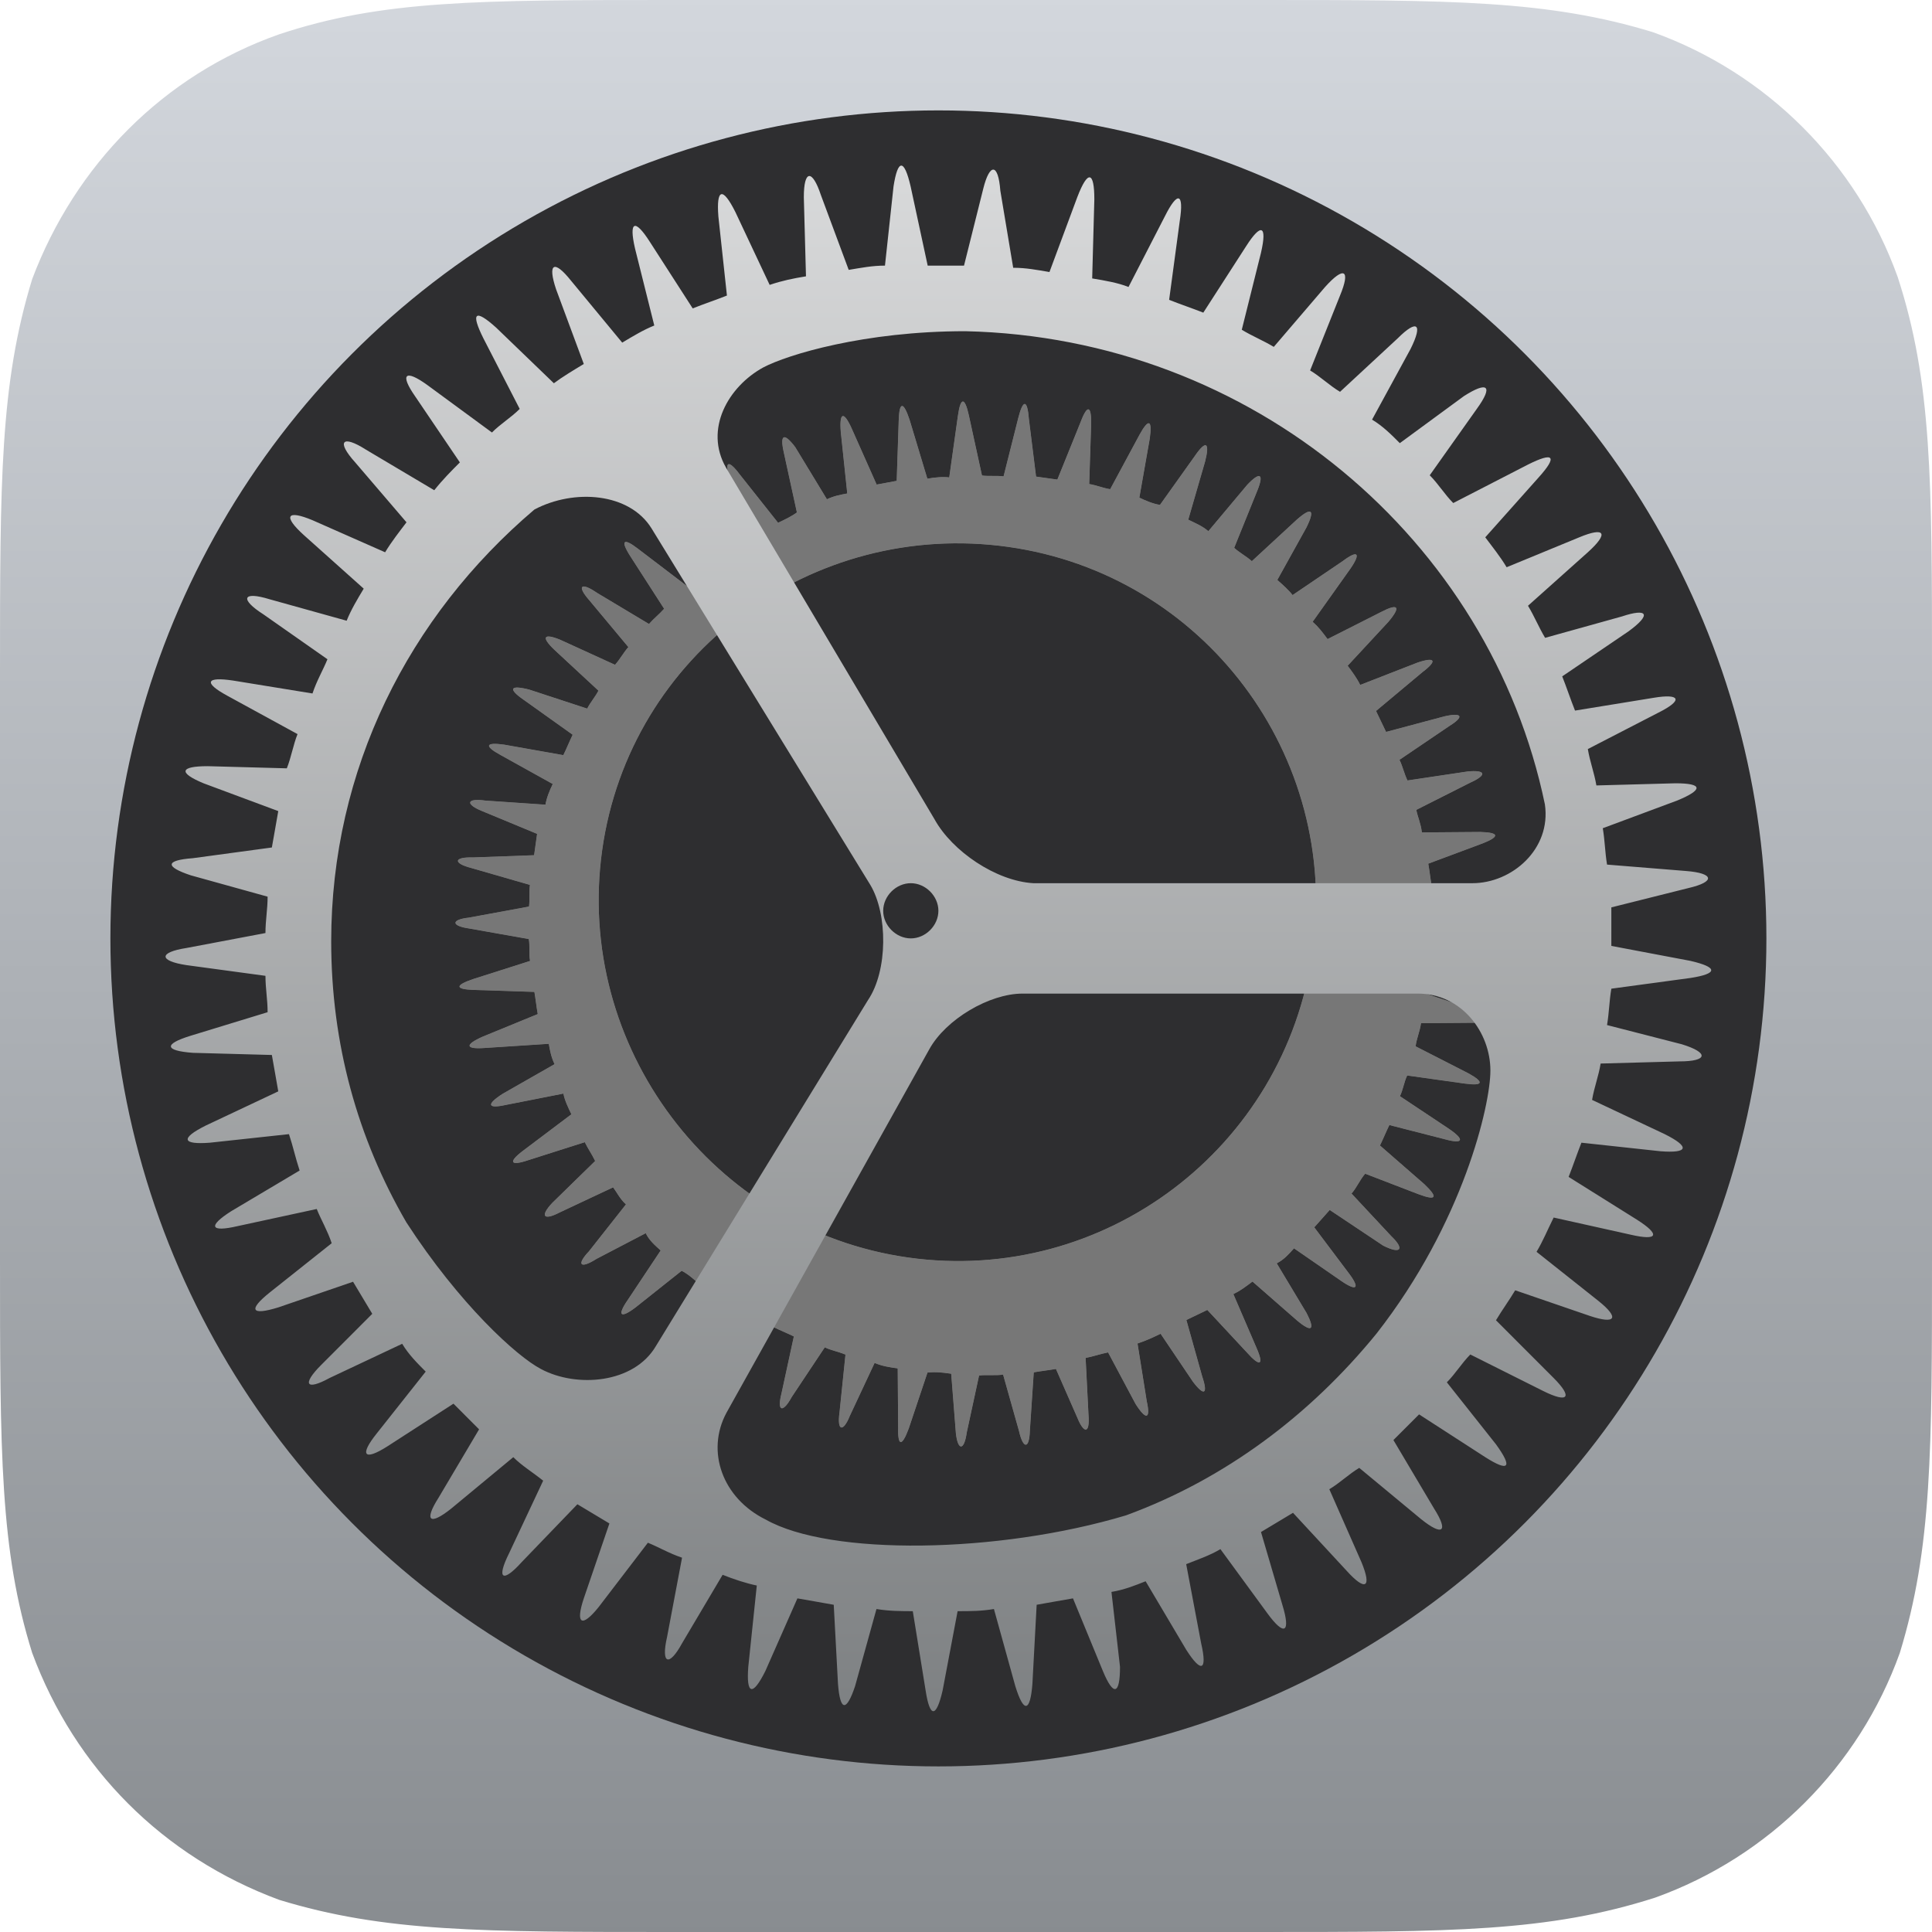 <?xml version="1.0" encoding="UTF-8"?>
<svg width="35px" height="35px" viewBox="0 0 35 35" version="1.1" xmlns="http://www.w3.org/2000/svg" xmlns:xlink="http://www.w3.org/1999/xlink">
    <title>158B9966-35B7-4BBD-9625-72B876AEC2AB@3x</title>
    <defs>
        <linearGradient x1="49.984%" y1="0.031%" x2="49.984%" y2="99.998%" id="linearGradient-1">
            <stop stop-color="#D3D7DD" offset="0%"></stop>
            <stop stop-color="#888C90" offset="100%"></stop>
        </linearGradient>
        <linearGradient x1="50.111%" y1="0.168%" x2="50.111%" y2="100.109%" id="linearGradient-2">
            <stop stop-color="#D9DADB" offset="0%"></stop>
            <stop stop-color="#7D8082" offset="100%"></stop>
        </linearGradient>
    </defs>
    <g id="1.-Push-Notifications-Modal" stroke="none" stroke-width="1" fill="none" fill-rule="evenodd">
        <g id="Push-Notification-Banner---Recovery" transform="translate(-40, -314)">
            <g id="apple-settings" transform="translate(40, 314)">
                <path d="M22.789,0 C26.289,0 28.039,0 29.944,0.583 C32.006,1.322 33.639,2.956 34.378,5.017 C35,6.922 35,8.711 35,12.211 L35,22.789 C35,26.289 35,28.039 34.417,29.944 C33.678,32.006 32.044,33.639 29.983,34.378 C28.039,35 26.289,35 22.789,35 L12.211,35 C8.711,35 6.961,35 5.056,34.417 C2.956,33.639 1.361,32.044 0.583,29.944 C0,28.078 0,26.328 0,22.789 L0,12.211 C0,8.711 0,6.961 0.583,5.056 C1.361,2.994 2.956,1.361 5.056,0.622 C6.922,0 8.672,0 12.211,0 L22.789,0 Z" id="Background_9_" fill="url(#linearGradient-1)" fill-rule="nonzero"></path>
                <circle id="Oval_3_" fill="#2E2E30" fill-rule="nonzero" cx="17" cy="17" r="15"></circle>
                <g id="Shape_3_" transform="translate(7, 6)" fill-rule="nonzero">
                    <g id="Group" transform="translate(10.911, 11.157) rotate(8) translate(-10.911, -11.157) translate(1.286, 1.243)" fill="#000000">
                        <path d="M9.289,1.354 L9.678,1.354 L9.95,0.264 C10.028,-0.086 10.105,-0.047 10.144,0.264 L10.261,1.354 C10.378,1.354 10.533,1.393 10.65,1.393 L11.039,0.342 C11.156,0.031 11.233,0.031 11.233,0.381 L11.195,1.471 C11.311,1.51 11.467,1.549 11.583,1.549 L12.089,0.576 C12.245,0.264 12.322,0.303 12.284,0.654 L12.128,1.743 C12.245,1.782 12.4,1.821 12.517,1.899 L13.1,0.965 C13.295,0.693 13.373,0.731 13.295,1.043 L13.023,2.133 C13.139,2.211 13.256,2.25 13.373,2.327 L14.073,1.471 C14.306,1.199 14.384,1.237 14.267,1.588 L13.878,2.6 C13.995,2.678 14.112,2.756 14.189,2.833 L15.006,2.094 C15.24,1.86 15.317,1.899 15.162,2.211 L14.617,3.262 C14.734,3.339 14.812,3.417 14.928,3.534 L15.823,2.911 C16.095,2.717 16.173,2.756 15.979,3.067 L15.356,3.962 C15.434,4.04 15.551,4.157 15.629,4.274 L16.601,3.729 C16.912,3.573 16.951,3.651 16.718,3.884 L15.979,4.702 L16.212,5.052 L17.223,4.624 C17.534,4.507 17.573,4.585 17.34,4.78 L16.523,5.519 C16.601,5.636 16.64,5.753 16.718,5.869 L17.768,5.558 C18.079,5.48 18.157,5.558 17.846,5.753 L16.951,6.375 C16.99,6.492 17.068,6.609 17.107,6.765 L18.157,6.609 C18.507,6.57 18.507,6.648 18.234,6.804 L17.301,7.31 C17.34,7.426 17.379,7.582 17.418,7.699 L18.507,7.66 C18.857,7.66 18.857,7.738 18.546,7.855 L17.534,8.244 C17.573,8.361 17.573,8.516 17.573,8.633 L18.623,8.75 C18.973,8.789 18.973,8.867 18.623,8.944 L17.573,9.217 L17.573,9.645 L18.623,9.84 C18.973,9.918 18.973,9.995 18.623,10.034 L17.573,10.19 C17.573,10.346 17.534,10.462 17.534,10.618 L18.546,10.968 C18.857,11.085 18.857,11.163 18.507,11.163 L17.457,11.163 C17.418,11.28 17.418,11.436 17.379,11.552 L18.351,12.019 C18.662,12.175 18.623,12.253 18.312,12.214 L17.262,12.097 C17.223,12.214 17.184,12.37 17.145,12.487 L18.04,13.07 C18.312,13.265 18.312,13.343 17.962,13.265 L16.951,13.031 C16.873,13.148 16.834,13.304 16.756,13.421 L17.573,14.082 C17.846,14.277 17.807,14.394 17.457,14.277 L16.406,13.771 L16.173,14.121 L16.912,14.861 C17.145,15.094 17.107,15.172 16.795,15.017 L15.862,14.549 C15.784,14.666 15.706,14.783 15.59,14.861 L16.251,15.678 C16.445,15.951 16.406,16.029 16.095,15.834 L15.201,15.25 C15.084,15.367 15.006,15.445 14.89,15.523 L15.434,16.418 C15.629,16.729 15.551,16.768 15.278,16.535 L14.462,15.873 L14.112,16.106 L14.539,17.08 C14.695,17.391 14.617,17.43 14.384,17.196 L13.684,16.418 C13.567,16.496 13.45,16.574 13.295,16.651 L13.606,17.663 C13.723,17.975 13.645,18.014 13.412,17.741 L12.789,16.885 C12.673,16.924 12.517,17.002 12.4,17.041 L12.595,18.053 C12.673,18.403 12.556,18.403 12.4,18.131 L11.895,17.313 C11.778,17.352 11.622,17.391 11.506,17.43 L11.583,18.481 C11.622,18.831 11.506,18.831 11.389,18.52 L10.961,17.547 C10.844,17.586 10.689,17.586 10.533,17.624 L10.456,18.675 C10.456,19.026 10.339,19.026 10.261,18.714 L10.028,17.663 C9.872,17.663 9.755,17.663 9.6,17.702 L9.405,18.753 C9.328,19.104 9.25,19.104 9.211,18.753 L9.055,17.702 C8.9,17.702 8.783,17.702 8.627,17.663 L8.316,18.675 C8.239,18.987 8.122,18.987 8.122,18.637 L8.083,17.586 C7.927,17.547 7.811,17.547 7.694,17.508 L7.227,18.481 C7.111,18.792 6.994,18.792 7.033,18.442 L7.111,17.391 C6.994,17.352 6.838,17.313 6.722,17.274 L6.177,18.208 C6.022,18.52 5.905,18.481 5.983,18.131 L6.177,17.08 C6.06,17.041 5.944,16.963 5.788,16.924 L5.127,17.78 C4.933,18.053 4.855,18.014 4.933,17.702 L5.283,16.69 C5.166,16.612 5.049,16.535 4.933,16.496 L4.194,17.274 C3.96,17.508 3.882,17.469 4.038,17.157 L4.505,16.184 C4.388,16.106 4.271,16.029 4.194,15.912 L3.377,16.496 C3.104,16.729 3.027,16.651 3.221,16.379 L3.766,15.445 C3.649,15.367 3.571,15.25 3.493,15.172 L2.599,15.756 C2.327,15.951 2.249,15.873 2.443,15.6 L3.104,14.744 C3.027,14.627 2.949,14.549 2.871,14.433 L1.899,14.9 C1.588,15.056 1.549,14.978 1.782,14.744 L2.56,13.966 C2.482,13.849 2.404,13.732 2.365,13.615 L1.354,13.966 C1.043,14.082 1.004,14.005 1.276,13.771 L2.132,13.109 C2.054,12.993 2.015,12.876 1.977,12.759 L0.849,12.993 C0.499,13.07 0.46,12.993 0.771,12.798 L1.704,12.253 C1.665,12.136 1.626,11.981 1.588,11.864 L0.499,11.981 C0.148,12.019 0.148,11.942 0.46,11.786 L1.432,11.319 C1.393,11.202 1.393,11.046 1.354,10.93 L0.265,10.891 C-0.085,10.891 -0.085,10.774 0.226,10.696 L1.276,10.346 C1.276,10.229 1.238,10.073 1.238,9.956 L0.148,9.801 C-0.202,9.762 -0.202,9.645 0.148,9.606 L1.238,9.412 L1.238,9.022 L0.187,8.75 C-0.124,8.672 -0.124,8.555 0.226,8.555 L1.315,8.477 C1.315,8.361 1.354,8.205 1.393,8.088 L0.382,7.699 C0.071,7.582 0.071,7.504 0.421,7.504 L1.51,7.543 C1.549,7.426 1.588,7.271 1.626,7.154 L0.654,6.648 C0.343,6.492 0.382,6.414 0.732,6.453 L1.821,6.648 C1.86,6.531 1.938,6.414 1.977,6.298 L1.082,5.675 C0.81,5.48 0.849,5.402 1.16,5.48 L2.21,5.792 C2.288,5.675 2.327,5.558 2.404,5.441 L1.588,4.702 C1.315,4.468 1.393,4.39 1.704,4.546 L2.716,4.974 C2.793,4.857 2.871,4.78 2.949,4.663 L2.21,3.806 C1.977,3.534 2.054,3.495 2.327,3.651 L3.299,4.196 C3.377,4.079 3.493,4.001 3.571,3.884 L2.949,2.872 C2.754,2.6 2.832,2.522 3.104,2.717 L3.999,3.378 C4.077,3.3 4.194,3.223 4.31,3.145 L3.805,2.172 C3.649,1.86 3.727,1.821 3.96,2.055 L4.777,2.833 C4.894,2.756 5.01,2.678 5.088,2.6 L4.699,1.549 C4.582,1.237 4.66,1.199 4.894,1.432 L5.594,2.288 C5.71,2.211 5.827,2.172 5.944,2.133 L5.672,1.043 C5.594,0.693 5.672,0.654 5.866,0.965 L6.449,1.899 L6.799,1.782 L6.683,0.693 C6.644,0.342 6.722,0.342 6.877,0.654 L7.344,1.666 C7.461,1.627 7.616,1.588 7.733,1.588 L7.733,0.459 C7.733,0.109 7.811,0.109 7.927,0.42 L8.316,1.471 C8.433,1.471 8.589,1.432 8.705,1.432 L8.822,0.342 C8.861,-0.008 8.939,-0.008 9.016,0.342 L9.289,1.354 L9.289,1.354 Z M8.966,15.686 C12.546,15.686 15.447,12.776 15.447,9.186 C15.447,5.595 12.546,2.686 8.966,2.686 C5.386,2.686 2.447,5.558 2.447,9.148 C2.447,12.738 5.386,15.686 8.966,15.686 L8.966,15.686 Z" id="path-3_14_"></path>
                    </g>
                    <g id="Group" transform="translate(10.911, 11.157) rotate(8) translate(-10.911, -11.157) translate(1.286, 1.243)" fill="#7F7F7F">
                        <path d="M9.289,1.354 L9.678,1.354 L9.95,0.264 C10.028,-0.086 10.105,-0.047 10.144,0.264 L10.261,1.354 C10.378,1.354 10.533,1.393 10.65,1.393 L11.039,0.342 C11.156,0.031 11.233,0.031 11.233,0.381 L11.195,1.471 C11.311,1.51 11.467,1.549 11.583,1.549 L12.089,0.576 C12.245,0.264 12.322,0.303 12.284,0.654 L12.128,1.743 C12.245,1.782 12.4,1.821 12.517,1.899 L13.1,0.965 C13.295,0.693 13.373,0.731 13.295,1.043 L13.023,2.133 C13.139,2.211 13.256,2.25 13.373,2.327 L14.073,1.471 C14.306,1.199 14.384,1.237 14.267,1.588 L13.878,2.6 C13.995,2.678 14.112,2.756 14.189,2.833 L15.006,2.094 C15.24,1.86 15.317,1.899 15.162,2.211 L14.617,3.262 C14.734,3.339 14.812,3.417 14.928,3.534 L15.823,2.911 C16.095,2.717 16.173,2.756 15.979,3.067 L15.356,3.962 C15.434,4.04 15.551,4.157 15.629,4.274 L16.601,3.729 C16.912,3.573 16.951,3.651 16.718,3.884 L15.979,4.702 L16.212,5.052 L17.223,4.624 C17.534,4.507 17.573,4.585 17.34,4.78 L16.523,5.519 C16.601,5.636 16.64,5.753 16.718,5.869 L17.768,5.558 C18.079,5.48 18.157,5.558 17.846,5.753 L16.951,6.375 C16.99,6.492 17.068,6.609 17.107,6.765 L18.157,6.609 C18.507,6.57 18.507,6.648 18.234,6.804 L17.301,7.31 C17.34,7.426 17.379,7.582 17.418,7.699 L18.507,7.66 C18.857,7.66 18.857,7.738 18.546,7.855 L17.534,8.244 C17.573,8.361 17.573,8.516 17.573,8.633 L18.623,8.75 C18.973,8.789 18.973,8.867 18.623,8.944 L17.573,9.217 L17.573,9.645 L18.623,9.84 C18.973,9.918 18.973,9.995 18.623,10.034 L17.573,10.19 C17.573,10.346 17.534,10.462 17.534,10.618 L18.546,10.968 C18.857,11.085 18.857,11.163 18.507,11.163 L17.457,11.163 C17.418,11.28 17.418,11.436 17.379,11.552 L18.351,12.019 C18.662,12.175 18.623,12.253 18.312,12.214 L17.262,12.097 C17.223,12.214 17.184,12.37 17.145,12.487 L18.04,13.07 C18.312,13.265 18.312,13.343 17.962,13.265 L16.951,13.031 C16.873,13.148 16.834,13.304 16.756,13.421 L17.573,14.082 C17.846,14.277 17.807,14.394 17.457,14.277 L16.406,13.771 L16.173,14.121 L16.912,14.861 C17.145,15.094 17.107,15.172 16.795,15.017 L15.862,14.549 C15.784,14.666 15.706,14.783 15.59,14.861 L16.251,15.678 C16.445,15.951 16.406,16.029 16.095,15.834 L15.201,15.25 C15.084,15.367 15.006,15.445 14.89,15.523 L15.434,16.418 C15.629,16.729 15.551,16.768 15.278,16.535 L14.462,15.873 L14.112,16.106 L14.539,17.08 C14.695,17.391 14.617,17.43 14.384,17.196 L13.684,16.418 C13.567,16.496 13.45,16.574 13.295,16.651 L13.606,17.663 C13.723,17.975 13.645,18.014 13.412,17.741 L12.789,16.885 C12.673,16.924 12.517,17.002 12.4,17.041 L12.595,18.053 C12.673,18.403 12.556,18.403 12.4,18.131 L11.895,17.313 C11.778,17.352 11.622,17.391 11.506,17.43 L11.583,18.481 C11.622,18.831 11.506,18.831 11.389,18.52 L10.961,17.547 C10.844,17.586 10.689,17.586 10.533,17.624 L10.456,18.675 C10.456,19.026 10.339,19.026 10.261,18.714 L10.028,17.663 C9.872,17.663 9.755,17.663 9.6,17.702 L9.405,18.753 C9.328,19.104 9.25,19.104 9.211,18.753 L9.055,17.702 C8.9,17.702 8.783,17.702 8.627,17.663 L8.316,18.675 C8.239,18.987 8.122,18.987 8.122,18.637 L8.083,17.586 C7.927,17.547 7.811,17.547 7.694,17.508 L7.227,18.481 C7.111,18.792 6.994,18.792 7.033,18.442 L7.111,17.391 C6.994,17.352 6.838,17.313 6.722,17.274 L6.177,18.208 C6.022,18.52 5.905,18.481 5.983,18.131 L6.177,17.08 C6.06,17.041 5.944,16.963 5.788,16.924 L5.127,17.78 C4.933,18.053 4.855,18.014 4.933,17.702 L5.283,16.69 C5.166,16.612 5.049,16.535 4.933,16.496 L4.194,17.274 C3.96,17.508 3.882,17.469 4.038,17.157 L4.505,16.184 C4.388,16.106 4.271,16.029 4.194,15.912 L3.377,16.496 C3.104,16.729 3.027,16.651 3.221,16.379 L3.766,15.445 C3.649,15.367 3.571,15.25 3.493,15.172 L2.599,15.756 C2.327,15.951 2.249,15.873 2.443,15.6 L3.104,14.744 C3.027,14.627 2.949,14.549 2.871,14.433 L1.899,14.9 C1.588,15.056 1.549,14.978 1.782,14.744 L2.56,13.966 C2.482,13.849 2.404,13.732 2.365,13.615 L1.354,13.966 C1.043,14.082 1.004,14.005 1.276,13.771 L2.132,13.109 C2.054,12.993 2.015,12.876 1.977,12.759 L0.849,12.993 C0.499,13.07 0.46,12.993 0.771,12.798 L1.704,12.253 C1.665,12.136 1.626,11.981 1.588,11.864 L0.499,11.981 C0.148,12.019 0.148,11.942 0.46,11.786 L1.432,11.319 C1.393,11.202 1.393,11.046 1.354,10.93 L0.265,10.891 C-0.085,10.891 -0.085,10.774 0.226,10.696 L1.276,10.346 C1.276,10.229 1.238,10.073 1.238,9.956 L0.148,9.801 C-0.202,9.762 -0.202,9.645 0.148,9.606 L1.238,9.412 L1.238,9.022 L0.187,8.75 C-0.124,8.672 -0.124,8.555 0.226,8.555 L1.315,8.477 C1.315,8.361 1.354,8.205 1.393,8.088 L0.382,7.699 C0.071,7.582 0.071,7.504 0.421,7.504 L1.51,7.543 C1.549,7.426 1.588,7.271 1.626,7.154 L0.654,6.648 C0.343,6.492 0.382,6.414 0.732,6.453 L1.821,6.648 C1.86,6.531 1.938,6.414 1.977,6.298 L1.082,5.675 C0.81,5.48 0.849,5.402 1.16,5.48 L2.21,5.792 C2.288,5.675 2.327,5.558 2.404,5.441 L1.588,4.702 C1.315,4.468 1.393,4.39 1.704,4.546 L2.716,4.974 C2.793,4.857 2.871,4.78 2.949,4.663 L2.21,3.806 C1.977,3.534 2.054,3.495 2.327,3.651 L3.299,4.196 C3.377,4.079 3.493,4.001 3.571,3.884 L2.949,2.872 C2.754,2.6 2.832,2.522 3.104,2.717 L3.999,3.378 C4.077,3.3 4.194,3.223 4.31,3.145 L3.805,2.172 C3.649,1.86 3.727,1.821 3.96,2.055 L4.777,2.833 C4.894,2.756 5.01,2.678 5.088,2.6 L4.699,1.549 C4.582,1.237 4.66,1.199 4.894,1.432 L5.594,2.288 C5.71,2.211 5.827,2.172 5.944,2.133 L5.672,1.043 C5.594,0.693 5.672,0.654 5.866,0.965 L6.449,1.899 L6.799,1.782 L6.683,0.693 C6.644,0.342 6.722,0.342 6.877,0.654 L7.344,1.666 C7.461,1.627 7.616,1.588 7.733,1.588 L7.733,0.459 C7.733,0.109 7.811,0.109 7.927,0.42 L8.316,1.471 C8.433,1.471 8.589,1.432 8.705,1.432 L8.822,0.342 C8.861,-0.008 8.939,-0.008 9.016,0.342 L9.289,1.354 L9.289,1.354 Z M8.966,15.686 C12.546,15.686 15.447,12.776 15.447,9.186 C15.447,5.595 12.546,2.686 8.966,2.686 C5.386,2.686 2.447,5.558 2.447,9.148 C2.447,12.738 5.386,15.686 8.966,15.686 L8.966,15.686 Z" id="path-3_4_"></path>
                    </g>
                    <g id="Group" transform="translate(10.911, 11.157) rotate(8) translate(-10.911, -11.157) translate(1.286, 1.243)" fill="#777777">
                        <path d="M9.289,1.354 L9.678,1.354 L9.95,0.264 C10.028,-0.086 10.105,-0.047 10.144,0.264 L10.261,1.354 C10.378,1.354 10.533,1.393 10.65,1.393 L11.039,0.342 C11.156,0.031 11.233,0.031 11.233,0.381 L11.195,1.471 C11.311,1.51 11.467,1.549 11.583,1.549 L12.089,0.576 C12.245,0.264 12.322,0.303 12.284,0.654 L12.128,1.743 C12.245,1.782 12.4,1.821 12.517,1.899 L13.1,0.965 C13.295,0.693 13.373,0.731 13.295,1.043 L13.023,2.133 C13.139,2.211 13.256,2.25 13.373,2.327 L14.073,1.471 C14.306,1.199 14.384,1.237 14.267,1.588 L13.878,2.6 C13.995,2.678 14.112,2.756 14.189,2.833 L15.006,2.094 C15.24,1.86 15.317,1.899 15.162,2.211 L14.617,3.262 C14.734,3.339 14.812,3.417 14.928,3.534 L15.823,2.911 C16.095,2.717 16.173,2.756 15.979,3.067 L15.356,3.962 C15.434,4.04 15.551,4.157 15.629,4.274 L16.601,3.729 C16.912,3.573 16.951,3.651 16.718,3.884 L15.979,4.702 L16.212,5.052 L17.223,4.624 C17.534,4.507 17.573,4.585 17.34,4.78 L16.523,5.519 C16.601,5.636 16.64,5.753 16.718,5.869 L17.768,5.558 C18.079,5.48 18.157,5.558 17.846,5.753 L16.951,6.375 C16.99,6.492 17.068,6.609 17.107,6.765 L18.157,6.609 C18.507,6.57 18.507,6.648 18.234,6.804 L17.301,7.31 C17.34,7.426 17.379,7.582 17.418,7.699 L18.507,7.66 C18.857,7.66 18.857,7.738 18.546,7.855 L17.534,8.244 C17.573,8.361 17.573,8.516 17.573,8.633 L18.623,8.75 C18.973,8.789 18.973,8.867 18.623,8.944 L17.573,9.217 L17.573,9.645 L18.623,9.84 C18.973,9.918 18.973,9.995 18.623,10.034 L17.573,10.19 C17.573,10.346 17.534,10.462 17.534,10.618 L18.546,10.968 C18.857,11.085 18.857,11.163 18.507,11.163 L17.457,11.163 C17.418,11.28 17.418,11.436 17.379,11.552 L18.351,12.019 C18.662,12.175 18.623,12.253 18.312,12.214 L17.262,12.097 C17.223,12.214 17.184,12.37 17.145,12.487 L18.04,13.07 C18.312,13.265 18.312,13.343 17.962,13.265 L16.951,13.031 C16.873,13.148 16.834,13.304 16.756,13.421 L17.573,14.082 C17.846,14.277 17.807,14.394 17.457,14.277 L16.406,13.771 L16.173,14.121 L16.912,14.861 C17.145,15.094 17.107,15.172 16.795,15.017 L15.862,14.549 C15.784,14.666 15.706,14.783 15.59,14.861 L16.251,15.678 C16.445,15.951 16.406,16.029 16.095,15.834 L15.201,15.25 C15.084,15.367 15.006,15.445 14.89,15.523 L15.434,16.418 C15.629,16.729 15.551,16.768 15.278,16.535 L14.462,15.873 L14.112,16.106 L14.539,17.08 C14.695,17.391 14.617,17.43 14.384,17.196 L13.684,16.418 C13.567,16.496 13.45,16.574 13.295,16.651 L13.606,17.663 C13.723,17.975 13.645,18.014 13.412,17.741 L12.789,16.885 C12.673,16.924 12.517,17.002 12.4,17.041 L12.595,18.053 C12.673,18.403 12.556,18.403 12.4,18.131 L11.895,17.313 C11.778,17.352 11.622,17.391 11.506,17.43 L11.583,18.481 C11.622,18.831 11.506,18.831 11.389,18.52 L10.961,17.547 C10.844,17.586 10.689,17.586 10.533,17.624 L10.456,18.675 C10.456,19.026 10.339,19.026 10.261,18.714 L10.028,17.663 C9.872,17.663 9.755,17.663 9.6,17.702 L9.405,18.753 C9.328,19.104 9.25,19.104 9.211,18.753 L9.055,17.702 C8.9,17.702 8.783,17.702 8.627,17.663 L8.316,18.675 C8.239,18.987 8.122,18.987 8.122,18.637 L8.083,17.586 C7.927,17.547 7.811,17.547 7.694,17.508 L7.227,18.481 C7.111,18.792 6.994,18.792 7.033,18.442 L7.111,17.391 C6.994,17.352 6.838,17.313 6.722,17.274 L6.177,18.208 C6.022,18.52 5.905,18.481 5.983,18.131 L6.177,17.08 C6.06,17.041 5.944,16.963 5.788,16.924 L5.127,17.78 C4.933,18.053 4.855,18.014 4.933,17.702 L5.283,16.69 C5.166,16.612 5.049,16.535 4.933,16.496 L4.194,17.274 C3.96,17.508 3.882,17.469 4.038,17.157 L4.505,16.184 C4.388,16.106 4.271,16.029 4.194,15.912 L3.377,16.496 C3.104,16.729 3.027,16.651 3.221,16.379 L3.766,15.445 C3.649,15.367 3.571,15.25 3.493,15.172 L2.599,15.756 C2.327,15.951 2.249,15.873 2.443,15.6 L3.104,14.744 C3.027,14.627 2.949,14.549 2.871,14.433 L1.899,14.9 C1.588,15.056 1.549,14.978 1.782,14.744 L2.56,13.966 C2.482,13.849 2.404,13.732 2.365,13.615 L1.354,13.966 C1.043,14.082 1.004,14.005 1.276,13.771 L2.132,13.109 C2.054,12.993 2.015,12.876 1.977,12.759 L0.849,12.993 C0.499,13.07 0.46,12.993 0.771,12.798 L1.704,12.253 C1.665,12.136 1.626,11.981 1.588,11.864 L0.499,11.981 C0.148,12.019 0.148,11.942 0.46,11.786 L1.432,11.319 C1.393,11.202 1.393,11.046 1.354,10.93 L0.265,10.891 C-0.085,10.891 -0.085,10.774 0.226,10.696 L1.276,10.346 C1.276,10.229 1.238,10.073 1.238,9.956 L0.148,9.801 C-0.202,9.762 -0.202,9.645 0.148,9.606 L1.238,9.412 L1.238,9.022 L0.187,8.75 C-0.124,8.672 -0.124,8.555 0.226,8.555 L1.315,8.477 C1.315,8.361 1.354,8.205 1.393,8.088 L0.382,7.699 C0.071,7.582 0.071,7.504 0.421,7.504 L1.51,7.543 C1.549,7.426 1.588,7.271 1.626,7.154 L0.654,6.648 C0.343,6.492 0.382,6.414 0.732,6.453 L1.821,6.648 C1.86,6.531 1.938,6.414 1.977,6.298 L1.082,5.675 C0.81,5.48 0.849,5.402 1.16,5.48 L2.21,5.792 C2.288,5.675 2.327,5.558 2.404,5.441 L1.588,4.702 C1.315,4.468 1.393,4.39 1.704,4.546 L2.716,4.974 C2.793,4.857 2.871,4.78 2.949,4.663 L2.21,3.806 C1.977,3.534 2.054,3.495 2.327,3.651 L3.299,4.196 C3.377,4.079 3.493,4.001 3.571,3.884 L2.949,2.872 C2.754,2.6 2.832,2.522 3.104,2.717 L3.999,3.378 C4.077,3.3 4.194,3.223 4.31,3.145 L3.805,2.172 C3.649,1.86 3.727,1.821 3.96,2.055 L4.777,2.833 C4.894,2.756 5.01,2.678 5.088,2.6 L4.699,1.549 C4.582,1.237 4.66,1.199 4.894,1.432 L5.594,2.288 C5.71,2.211 5.827,2.172 5.944,2.133 L5.672,1.043 C5.594,0.693 5.672,0.654 5.866,0.965 L6.449,1.899 L6.799,1.782 L6.683,0.693 C6.644,0.342 6.722,0.342 6.877,0.654 L7.344,1.666 C7.461,1.627 7.616,1.588 7.733,1.588 L7.733,0.459 C7.733,0.109 7.811,0.109 7.927,0.42 L8.316,1.471 C8.433,1.471 8.589,1.432 8.705,1.432 L8.822,0.342 C8.861,-0.008 8.939,-0.008 9.016,0.342 L9.289,1.354 L9.289,1.354 Z M8.966,15.686 C12.546,15.686 15.447,12.776 15.447,9.186 C15.447,5.595 12.546,2.686 8.966,2.686 C5.386,2.686 2.447,5.558 2.447,9.148 C2.447,12.738 5.386,15.686 8.966,15.686 L8.966,15.686 Z" id="path-3_15_"></path>
                    </g>
                </g>
                <g id="Shape_1_" transform="translate(3, 3)">
                    <path d="M23.595,15 L15.929,15 C15.287,15 14.444,15.426 14.123,16.007 L10.189,22.593 C9.748,23.29 10.109,24.142 10.952,24.529 C12.196,25.188 15.447,25.149 17.936,24.452 C19.862,23.793 21.508,22.631 22.792,21.159 C24.478,19.106 25,17.014 25,16.395 C25,15.697 24.438,15 23.595,15 L23.595,15 Z" id="Path"></path>
                    <circle id="Oval" cx="14.5" cy="14.5" r="1"></circle>
                    <path d="M27.623,14.717 C28.126,14.639 28.126,14.523 27.623,14.407 L26.191,14.136 L26.191,14.019 L26.191,13.438 L27.584,13.089 C28.087,12.973 28.048,12.818 27.545,12.779 L26.113,12.663 C26.075,12.43 26.075,12.237 26.036,12.004 L27.39,11.5 C27.855,11.307 27.855,11.19 27.352,11.19 L25.92,11.229 C25.881,10.997 25.804,10.803 25.765,10.57 L27.042,9.911 C27.507,9.679 27.429,9.563 26.965,9.64 L25.533,9.873 C25.455,9.679 25.378,9.446 25.301,9.253 L26.5,8.439 C26.926,8.129 26.849,8.012 26.384,8.167 L24.991,8.555 C24.875,8.361 24.798,8.167 24.681,7.974 L25.765,7.005 C26.152,6.656 26.075,6.54 25.61,6.734 L24.294,7.276 C24.178,7.082 24.023,6.889 23.907,6.734 L24.875,5.648 C25.223,5.261 25.146,5.183 24.681,5.416 L23.327,6.113 C23.172,5.958 23.056,5.765 22.901,5.61 L23.753,4.408 C24.062,3.982 23.946,3.904 23.52,4.176 L22.359,5.028 C22.205,4.873 22.05,4.718 21.856,4.602 L22.553,3.323 C22.785,2.858 22.669,2.781 22.321,3.129 L21.276,4.098 C21.082,3.982 20.927,3.827 20.734,3.711 L21.276,2.354 C21.469,1.889 21.353,1.812 21.005,2.199 L20.076,3.284 C19.883,3.168 19.689,3.091 19.496,2.974 L19.844,1.579 C19.96,1.075 19.844,1.037 19.573,1.463 L18.799,2.664 C18.605,2.587 18.373,2.509 18.18,2.432 L18.373,0.998 C18.451,0.494 18.334,0.455 18.102,0.92 L17.444,2.199 C17.251,2.122 17.019,2.083 16.786,2.044 L16.825,0.61 C16.825,0.107 16.709,0.068 16.516,0.572 L16.012,1.928 C15.78,1.889 15.587,1.851 15.355,1.851 L15.122,0.455 C15.084,-0.048 14.929,-0.048 14.813,0.417 L14.464,1.812 L13.806,1.812 L13.497,0.378 C13.381,-0.126 13.265,-0.126 13.187,0.378 L13.032,1.812 C12.8,1.812 12.607,1.851 12.375,1.889 L11.871,0.533 C11.717,0.068 11.562,0.068 11.562,0.572 L11.601,2.006 C11.368,2.044 11.175,2.083 10.943,2.161 L10.323,0.843 C10.091,0.378 9.975,0.417 10.014,0.92 L10.169,2.354 C9.975,2.432 9.743,2.509 9.549,2.587 L8.775,1.385 C8.504,0.959 8.388,0.998 8.504,1.502 L8.853,2.897 C8.659,2.974 8.466,3.091 8.272,3.207 L7.343,2.083 C7.034,1.696 6.918,1.773 7.073,2.238 L7.576,3.594 C7.382,3.711 7.189,3.827 7.034,3.943 L5.989,2.936 C5.602,2.587 5.525,2.664 5.757,3.129 L6.415,4.408 C6.26,4.563 6.066,4.68 5.912,4.835 L4.751,3.982 C4.325,3.672 4.247,3.788 4.518,4.176 L5.331,5.377 C5.176,5.532 5.021,5.687 4.867,5.881 L3.628,5.145 C3.202,4.873 3.086,4.99 3.435,5.377 L4.364,6.462 C4.247,6.617 4.093,6.811 3.977,7.005 L2.661,6.424 C2.196,6.23 2.119,6.346 2.506,6.695 L3.589,7.664 C3.473,7.857 3.357,8.051 3.28,8.245 L1.887,7.857 C1.384,7.702 1.345,7.857 1.771,8.129 L2.932,8.943 C2.854,9.136 2.738,9.33 2.661,9.563 L1.229,9.33 C0.726,9.253 0.687,9.369 1.113,9.601 L2.39,10.299 C2.312,10.493 2.274,10.725 2.196,10.919 L0.764,10.88 C0.261,10.88 0.223,10.997 0.687,11.19 L2.041,11.694 C2.003,11.927 1.964,12.12 1.925,12.353 L0.493,12.547 C-0.01,12.585 -0.01,12.702 0.455,12.857 L1.848,13.244 C1.848,13.477 1.809,13.671 1.809,13.903 L0.377,14.174 C-0.126,14.252 -0.126,14.407 0.377,14.484 L1.809,14.678 C1.809,14.911 1.848,15.104 1.848,15.337 L0.455,15.763 C-0.048,15.918 -0.01,16.035 0.493,16.073 L1.925,16.112 C1.964,16.345 2.003,16.538 2.041,16.771 L0.726,17.391 C0.261,17.624 0.3,17.74 0.803,17.701 L2.235,17.546 C2.312,17.779 2.351,17.972 2.428,18.205 L1.19,18.941 C0.764,19.212 0.803,19.329 1.306,19.212 L2.738,18.902 C2.815,19.096 2.932,19.29 3.009,19.522 L1.887,20.414 C1.5,20.724 1.538,20.84 2.041,20.685 L3.396,20.22 L3.744,20.801 L2.815,21.731 C2.467,22.08 2.545,22.197 2.97,21.964 L4.286,21.344 C4.402,21.538 4.557,21.693 4.712,21.848 L3.822,22.972 C3.512,23.359 3.589,23.475 4.015,23.204 L5.215,22.429 L5.679,22.894 L4.944,24.134 C4.673,24.561 4.789,24.638 5.176,24.328 L6.299,23.398 C6.453,23.553 6.647,23.669 6.84,23.824 L6.221,25.142 C5.989,25.607 6.105,25.684 6.453,25.297 L7.46,24.251 L8.04,24.599 L7.576,25.956 C7.421,26.421 7.537,26.498 7.847,26.111 L8.737,24.948 C8.93,25.026 9.124,25.142 9.356,25.219 L9.085,26.653 C8.969,27.157 9.124,27.196 9.356,26.77 L10.091,25.529 C10.285,25.607 10.517,25.684 10.71,25.723 L10.556,27.196 C10.517,27.7 10.633,27.738 10.865,27.273 L11.446,25.956 C11.678,25.994 11.871,26.033 12.104,26.072 L12.181,27.506 C12.22,28.01 12.336,28.01 12.491,27.545 L12.878,26.149 C13.11,26.188 13.342,26.188 13.536,26.188 L13.768,27.622 C13.845,28.126 13.961,28.126 14.077,27.622 L14.348,26.188 C14.581,26.188 14.774,26.188 15.006,26.149 L15.393,27.545 C15.548,28.048 15.664,28.01 15.703,27.506 L15.78,26.072 C16.012,26.033 16.206,25.994 16.438,25.956 L16.98,27.273 C17.173,27.738 17.29,27.7 17.29,27.196 L17.135,25.839 C17.367,25.801 17.56,25.723 17.754,25.646 L18.489,26.886 C18.76,27.312 18.876,27.273 18.76,26.77 L18.489,25.336 C18.683,25.258 18.915,25.181 19.109,25.064 L19.96,26.227 C20.27,26.653 20.386,26.576 20.231,26.072 L19.844,24.754 L20.424,24.406 L21.392,25.452 C21.74,25.839 21.856,25.762 21.663,25.297 L21.082,23.979 C21.276,23.863 21.431,23.708 21.624,23.592 L22.746,24.522 C23.133,24.832 23.249,24.754 22.979,24.328 L22.243,23.088 L22.708,22.623 L23.907,23.398 C24.333,23.669 24.411,23.592 24.101,23.165 L23.211,22.042 C23.366,21.887 23.482,21.693 23.636,21.538 L24.952,22.197 C25.417,22.429 25.494,22.313 25.146,21.964 L24.101,20.918 C24.217,20.724 24.333,20.569 24.449,20.375 L25.804,20.84 C26.268,20.995 26.346,20.879 25.959,20.569 L24.836,19.678 C24.952,19.484 25.03,19.29 25.146,19.057 L26.539,19.367 C27.042,19.484 27.081,19.367 26.655,19.096 L25.417,18.321 C25.494,18.127 25.572,17.895 25.649,17.701 L27.081,17.856 C27.584,17.895 27.623,17.779 27.158,17.546 L25.842,16.926 C25.881,16.693 25.959,16.5 25.997,16.267 L27.429,16.228 C27.932,16.228 27.971,16.073 27.468,15.918 L26.113,15.57 C26.152,15.337 26.152,15.143 26.191,14.911 L27.623,14.717 L27.623,14.717 Z M8.883,21.384 C8.483,22.068 7.442,22.144 6.802,21.802 C6.362,21.574 5.321,20.624 4.361,19.143 C3.48,17.624 3,15.915 3,14.054 C3,10.939 4.401,8.167 6.682,6.23 C7.402,5.85 8.403,5.926 8.803,6.572 L12.765,13.028 C13.085,13.56 13.085,14.585 12.725,15.117 L8.883,21.384 Z M21.937,21.159 C20.737,22.631 19.199,23.793 17.399,24.452 C15.074,25.149 12.036,25.188 10.873,24.529 C10.086,24.142 9.785,23.29 10.161,22.593 L13.836,16.007 C14.136,15.465 14.924,15 15.524,15 L22.687,15 C23.475,15 24,15.697 24,16.395 C24,17.014 23.512,19.145 21.937,21.159 Z M13,13.5 C13,13.233 13.233,13 13.5,13 C13.767,13 14,13.233 14,13.5 C14,13.767 13.767,14 13.5,14 C13.233,14 13,13.767 13,13.5 Z M23.674,13 L15.72,13 C15.044,12.961 14.249,12.421 13.93,11.842 L10.152,5.471 C9.754,4.776 10.192,4.004 10.828,3.656 C11.266,3.425 12.658,3 14.487,3 C19.697,3.116 23.993,6.784 24.987,11.571 C25.106,12.382 24.39,13 23.674,13 Z" id="Shape" fill="url(#linearGradient-2)" fill-rule="nonzero"></path>
                </g>
            </g>
        </g>
    </g>
</svg>